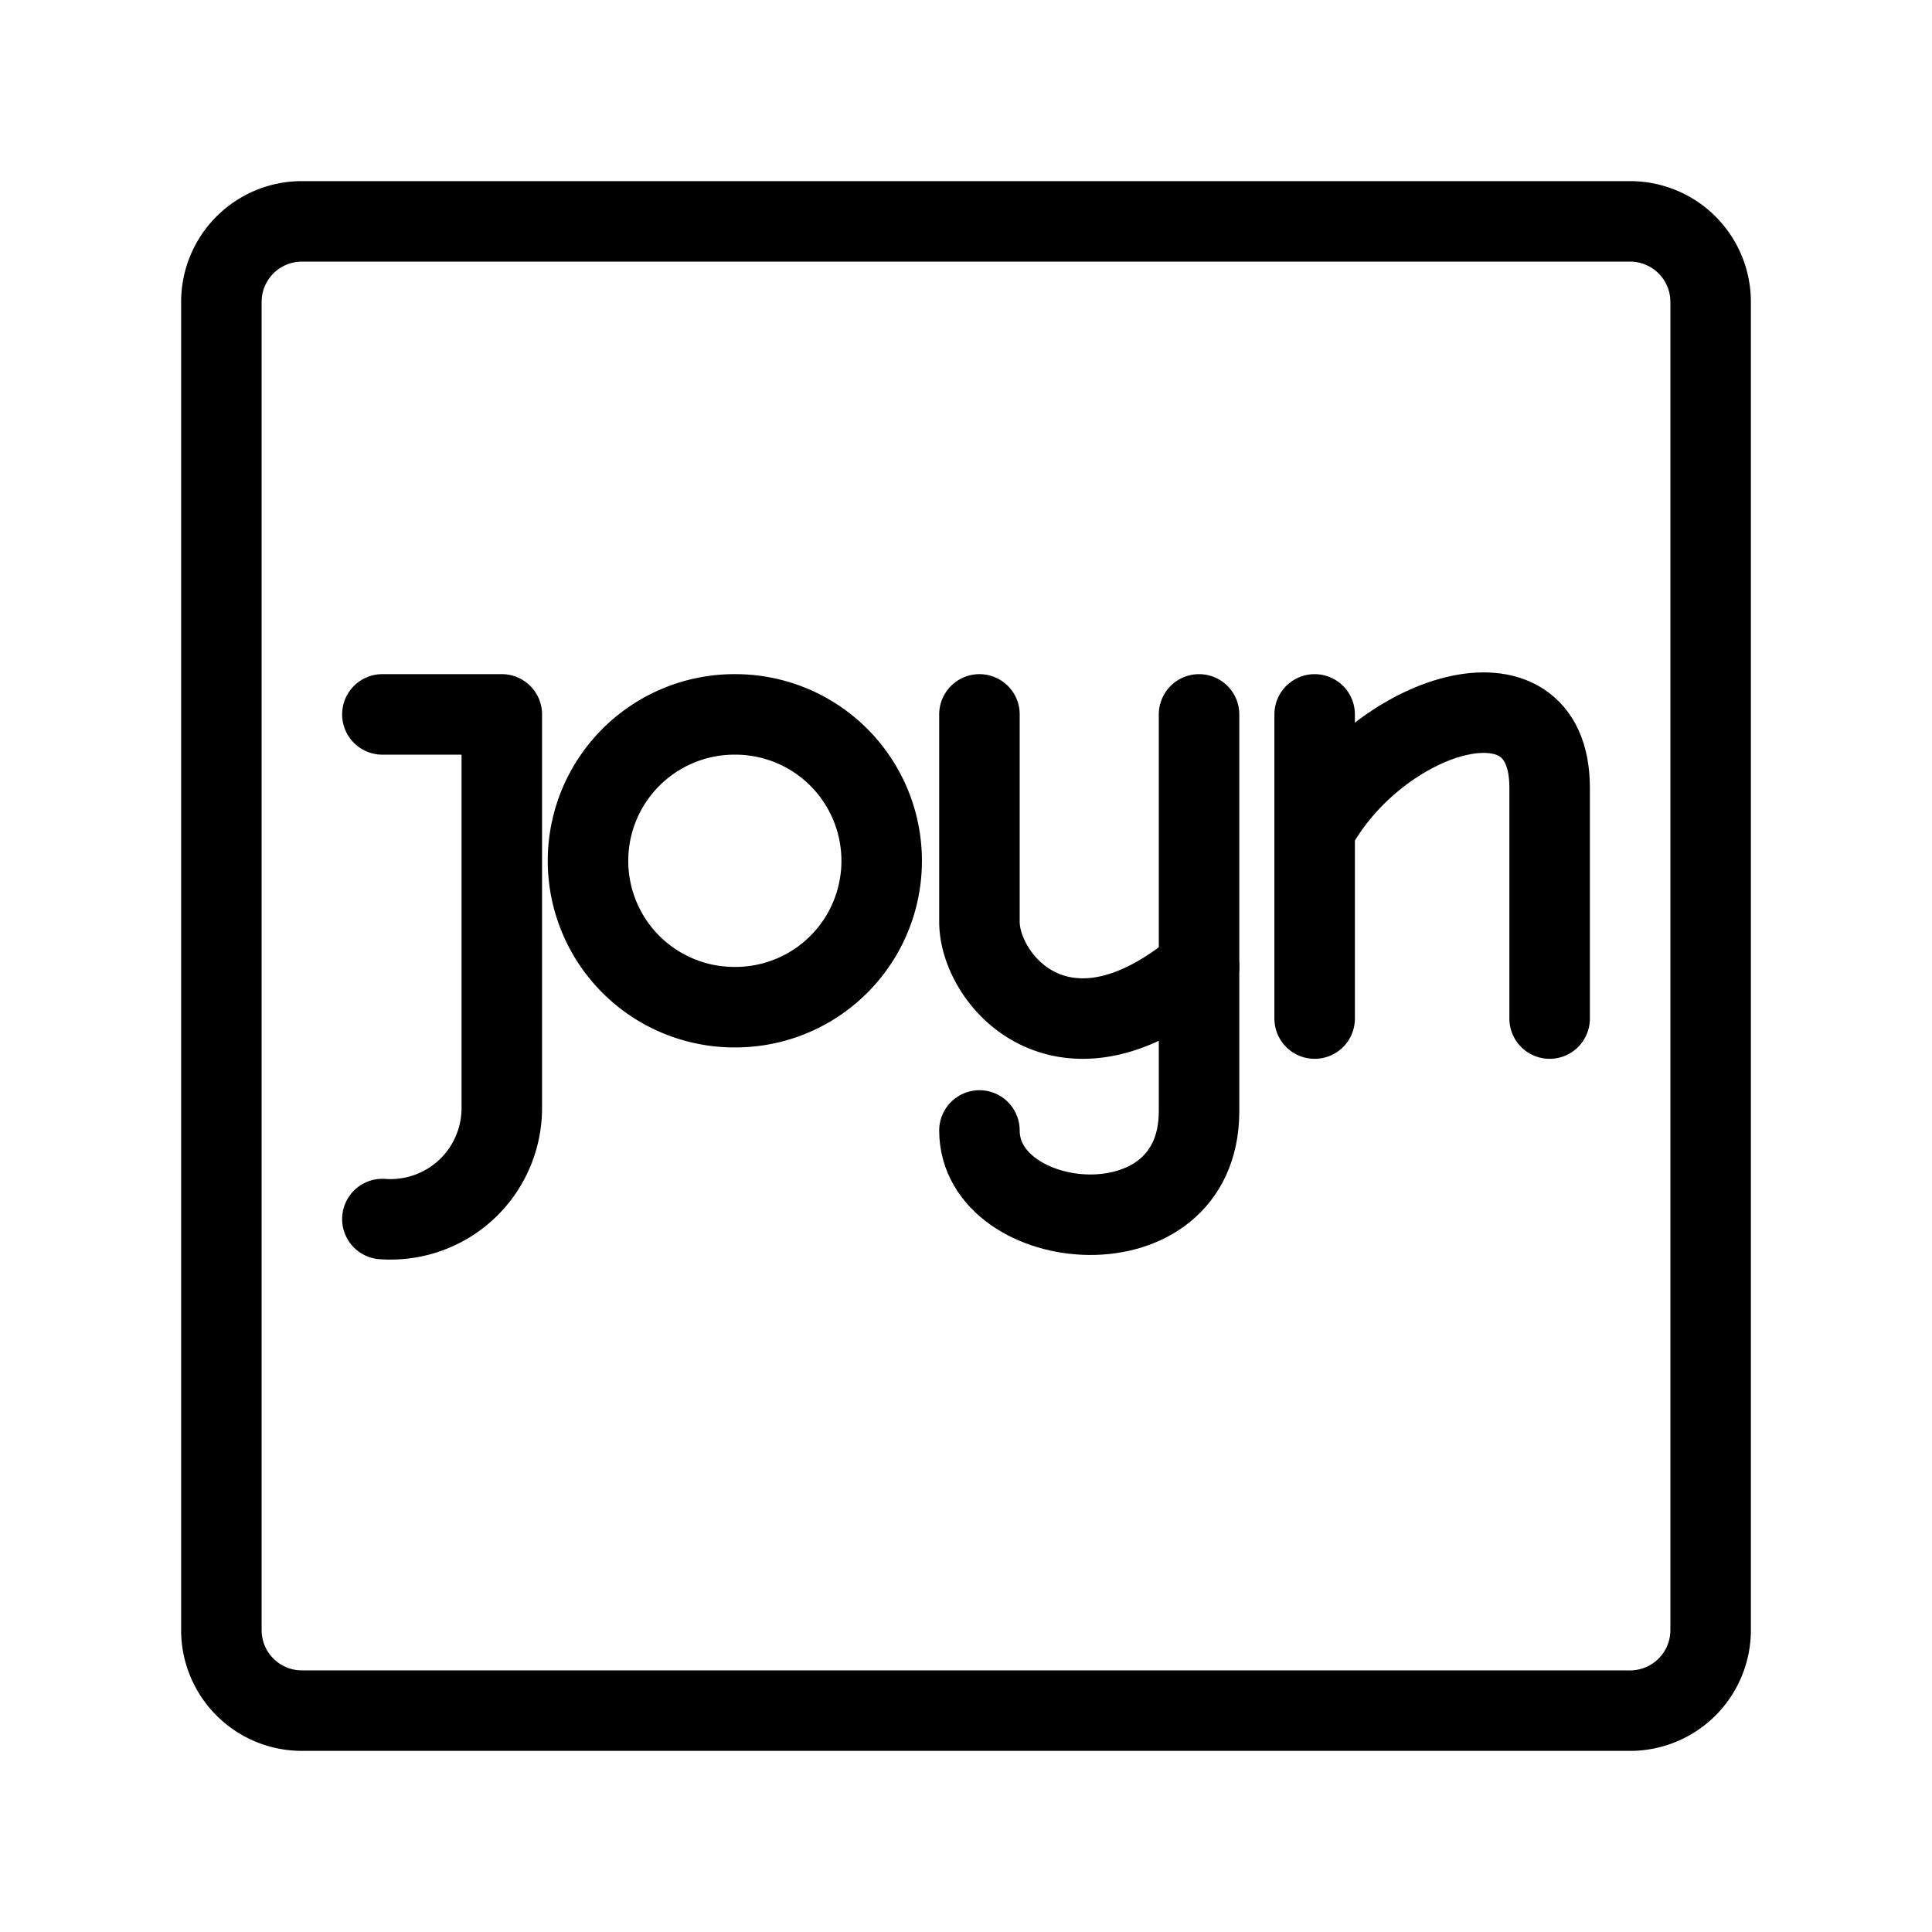 <svg xmlns="http://www.w3.org/2000/svg" viewBox="0 0 48 48"><path d="M40.5 5.5h-33a2 2 0 0 0-2 2v33a2 2 0 0 0 2 2h33a2 2 0 0 0 2-2v-33a2 2 0 0 0-2-2Z" fill="none" stroke="#000" stroke-width="2" stroke-linecap="round" stroke-linejoin="round"/><path d="M18.257 17.749a3.64 3.64 0 0 0-3.469 2.511 3.636 3.636 0 0 0 3.469 4.763 3.633 3.633 0 0 0 3.47-2.511 3.64 3.64 0 0 0-1.326-4.072 3.64 3.64 0 0 0-2.144-.691Zm-8.757 0h2.967v9.763a2.77 2.77 0 0 1-.796 1.96 2.768 2.768 0 0 1-1.949.822q-.111.001-.222-.007m14.834-12.538v5.153c0 1.451 2.107 3.94 5.456 1.116" fill="none" stroke="#000" stroke-width="2" stroke-linecap="round" stroke-linejoin="round"/><path d="M29.79 17.749v9.858c0 3.637-5.456 3.063-5.456.479m8.328-10.337v7.557m0-4.686c1.531-2.871 5.838-4.306 5.838-1.052v5.738" fill="none" stroke="#000" stroke-width="2" stroke-linecap="round" stroke-linejoin="round"/></svg>